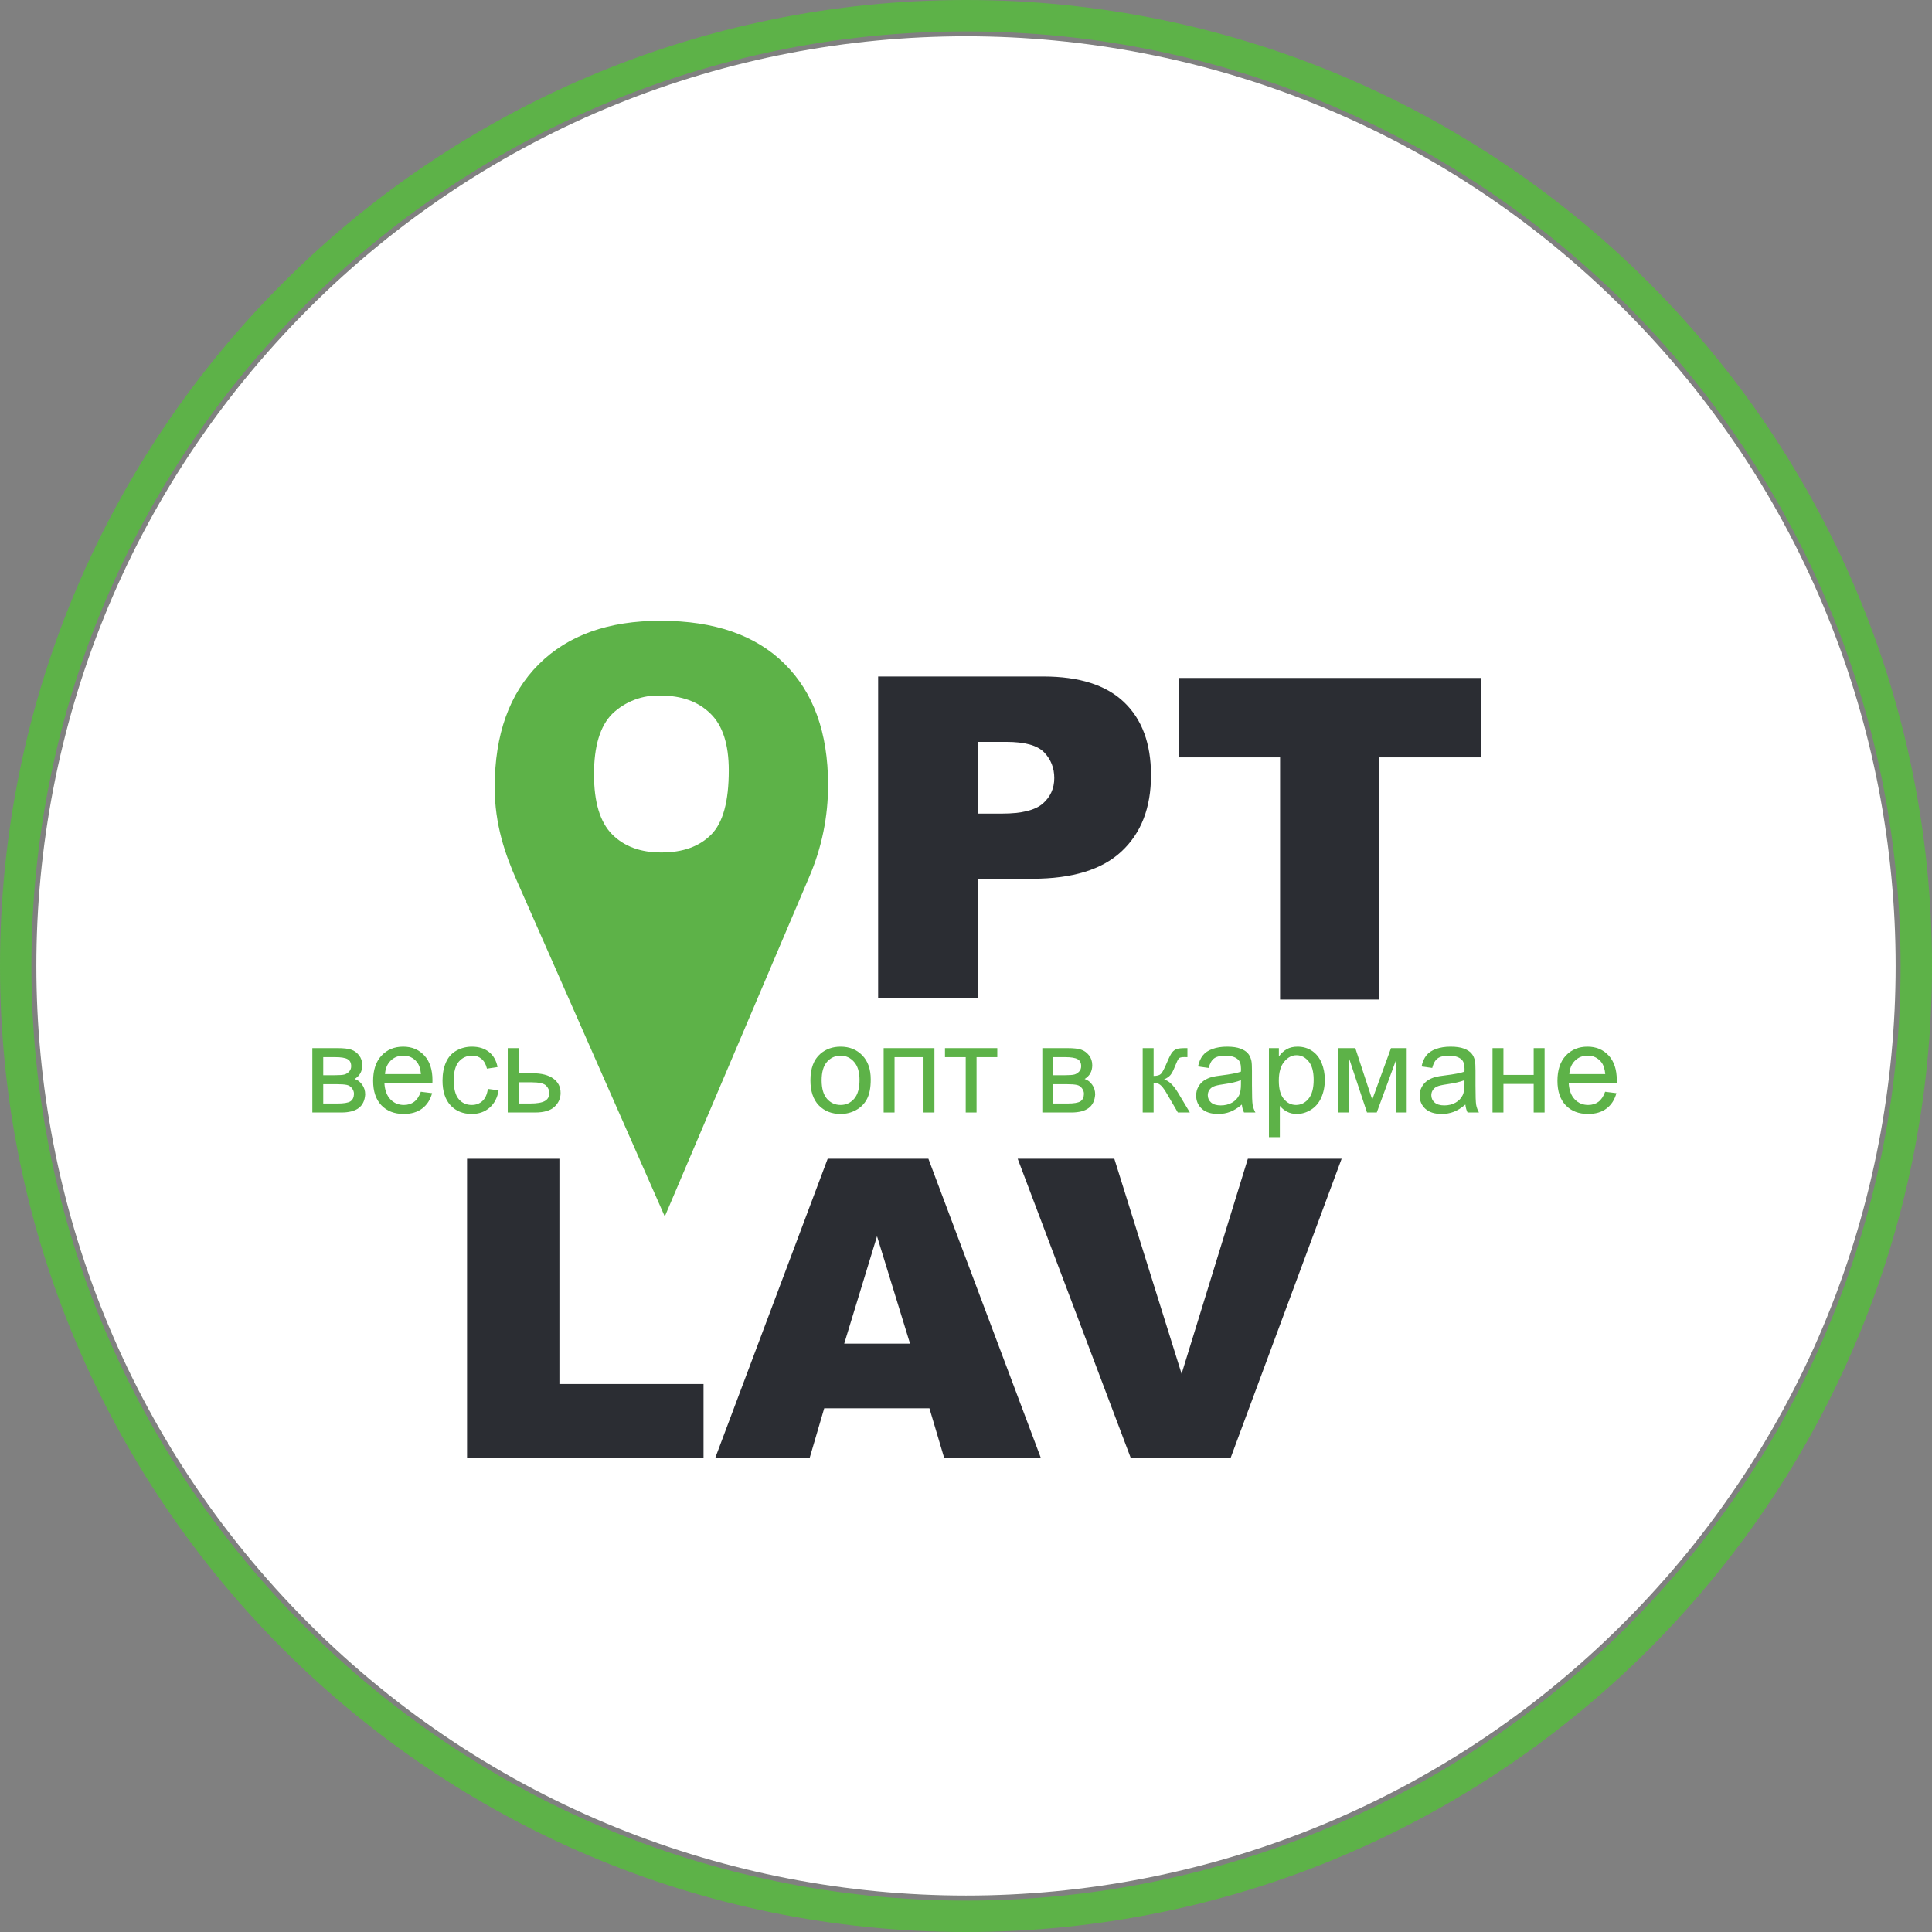 <svg width="123" height="123" viewBox="0 0 123 123" fill="none" xmlns="http://www.w3.org/2000/svg">
<rect x="0" y="0" width="123" height="123" fill="#808080" stroke="none"/>
<path d="M61.5 122C94.913 122 122 94.913 122 61.5C122 28.087 94.913 1 61.5 1C28.087 1 1 28.087 1 61.5C1 94.913 28.087 122 61.5 122Z" stroke="#5DB248" stroke-width="2" stroke-linecap="round" stroke-linejoin="round"/>
<path d="M103.35 103.345C126.463 80.232 126.463 42.758 103.35 19.645C80.237 -3.468 42.763 -3.468 19.65 19.645C-3.463 42.758 -3.463 80.232 19.65 103.345C42.763 126.458 80.237 126.458 103.35 103.345Z" fill="white"/>
<path fill-rule="evenodd" clip-rule="evenodd" d="M31.496 50.105C31.496 46.764 32.427 44.163 34.289 42.301C36.152 40.439 38.746 39.513 42.073 39.523C45.484 39.523 48.111 40.437 49.953 42.265C51.795 44.093 52.717 46.655 52.719 49.952C52.727 51.975 52.318 53.979 51.515 55.837L42.323 77.448L32.905 56.077C32.161 54.392 31.493 52.498 31.493 50.105H31.496ZM37.817 49.296C37.817 51.07 38.201 52.344 38.97 53.118C39.738 53.893 40.788 54.277 42.118 54.271C43.476 54.271 44.526 53.892 45.279 53.133C46.031 52.375 46.398 51.027 46.398 49.043C46.398 47.389 46.009 46.186 45.231 45.431C44.448 44.663 43.395 44.284 42.061 44.284C41.495 44.259 40.931 44.349 40.401 44.549C39.871 44.749 39.387 45.054 38.979 45.446C38.204 46.223 37.817 47.506 37.817 49.296Z" fill="#5DB248"/>
<path d="M55.906 43.069H66.422C68.712 43.069 70.425 43.614 71.561 44.703C72.706 45.792 73.278 47.342 73.278 49.353C73.278 51.42 72.655 53.035 71.407 54.199C70.169 55.363 68.274 55.945 65.723 55.945H62.26V63.542H55.906V43.069ZM62.26 51.797H63.81C65.03 51.797 65.886 51.588 66.38 51.169C66.873 50.741 67.12 50.196 67.12 49.535C67.12 48.892 66.906 48.348 66.477 47.901C66.049 47.454 65.244 47.231 64.061 47.231H62.26V51.797Z" fill="#2B2D33"/>
<path d="M75.044 43.162H94.274V48.218H87.822V63.635H81.496V48.218H75.044V43.162Z" fill="#2B2D33"/>
<path d="M29.735 73.772H35.614V88.113H44.79V92.799H29.735V73.772Z" fill="#2B2D33"/>
<path d="M59.171 89.658H52.474L51.552 92.799H45.543L52.694 73.772H59.106L66.257 92.799H60.105L59.171 89.658ZM57.938 85.543L55.835 78.704L53.746 85.543H57.938Z" fill="#2B2D33"/>
<path d="M64.791 73.772H70.943L75.226 87.464L79.444 73.772H85.414L78.354 92.799H71.981L64.791 73.772Z" fill="#2B2D33"/>
<path d="M19.885 66.728H21.486C21.88 66.728 22.172 66.761 22.362 66.828C22.555 66.893 22.72 67.012 22.856 67.187C22.995 67.362 23.064 67.572 23.064 67.816C23.064 68.012 23.023 68.183 22.941 68.329C22.861 68.474 22.74 68.594 22.578 68.692C22.771 68.757 22.931 68.877 23.057 69.055C23.185 69.23 23.25 69.438 23.25 69.68C23.224 70.068 23.085 70.357 22.833 70.544C22.581 70.732 22.214 70.826 21.733 70.826H19.885V66.728ZM20.579 68.453H21.32C21.616 68.453 21.819 68.438 21.93 68.407C22.041 68.376 22.14 68.314 22.227 68.221C22.314 68.126 22.358 68.013 22.358 67.882C22.358 67.666 22.281 67.515 22.127 67.43C21.975 67.346 21.714 67.303 21.343 67.303H20.579V68.453ZM20.579 70.255H21.494C21.887 70.255 22.158 70.21 22.304 70.12C22.451 70.027 22.528 69.869 22.536 69.645C22.536 69.514 22.493 69.393 22.408 69.282C22.323 69.169 22.213 69.099 22.077 69.07C21.94 69.04 21.722 69.024 21.421 69.024H20.579V70.255Z" fill="#5DB248"/>
<path d="M26.792 69.506L27.51 69.595C27.396 70.014 27.187 70.34 26.881 70.571C26.575 70.803 26.183 70.919 25.708 70.919C25.108 70.919 24.632 70.735 24.28 70.367C23.93 69.996 23.755 69.478 23.755 68.812C23.755 68.122 23.933 67.587 24.288 67.207C24.643 66.826 25.103 66.635 25.669 66.635C26.217 66.635 26.665 66.822 27.012 67.195C27.359 67.568 27.533 68.093 27.533 68.769C27.533 68.811 27.532 68.872 27.529 68.955H24.473C24.499 69.405 24.626 69.749 24.855 69.989C25.084 70.228 25.369 70.347 25.712 70.347C25.966 70.347 26.183 70.281 26.364 70.147C26.544 70.013 26.686 69.8 26.792 69.506ZM24.511 68.383H26.8C26.769 68.039 26.681 67.78 26.537 67.608C26.316 67.34 26.029 67.207 25.677 67.207C25.358 67.207 25.089 67.313 24.87 67.527C24.654 67.74 24.535 68.026 24.511 68.383Z" fill="#5DB248"/>
<path d="M31.06 69.325L31.743 69.414C31.668 69.885 31.476 70.254 31.168 70.521C30.861 70.786 30.485 70.919 30.037 70.919C29.476 70.919 29.025 70.736 28.683 70.371C28.343 70.003 28.173 69.477 28.173 68.793C28.173 68.35 28.247 67.963 28.393 67.631C28.54 67.299 28.762 67.051 29.061 66.886C29.362 66.719 29.689 66.635 30.041 66.635C30.486 66.635 30.85 66.749 31.133 66.975C31.416 67.199 31.597 67.518 31.677 67.932L31.002 68.036C30.937 67.761 30.823 67.554 30.658 67.415C30.496 67.276 30.299 67.207 30.068 67.207C29.718 67.207 29.434 67.333 29.215 67.585C28.997 67.834 28.887 68.23 28.887 68.773C28.887 69.324 28.993 69.724 29.204 69.973C29.415 70.223 29.69 70.347 30.029 70.347C30.302 70.347 30.53 70.264 30.712 70.097C30.895 69.93 31.011 69.672 31.06 69.325Z" fill="#5DB248"/>
<path d="M32.325 66.728H33.02V68.329H33.9C34.473 68.329 34.914 68.441 35.223 68.665C35.534 68.886 35.69 69.192 35.69 69.584C35.69 69.926 35.56 70.219 35.3 70.463C35.043 70.705 34.63 70.826 34.062 70.826H32.325V66.728ZM33.02 70.255H33.749C34.189 70.255 34.503 70.201 34.691 70.093C34.878 69.985 34.972 69.816 34.972 69.587C34.972 69.41 34.903 69.252 34.764 69.113C34.625 68.974 34.318 68.904 33.842 68.904H33.02V70.255Z" fill="#5DB248"/>
<path d="M51.596 68.777C51.596 68.018 51.806 67.456 52.228 67.091C52.581 66.787 53.01 66.635 53.517 66.635C54.081 66.635 54.541 66.821 54.899 67.191C55.256 67.559 55.435 68.068 55.435 68.719C55.435 69.246 55.355 69.662 55.196 69.966C55.039 70.266 54.809 70.501 54.505 70.668C54.204 70.835 53.875 70.919 53.517 70.919C52.944 70.919 52.479 70.735 52.124 70.367C51.772 69.999 51.596 69.469 51.596 68.777ZM52.309 68.777C52.309 69.302 52.424 69.695 52.653 69.958C52.882 70.218 53.17 70.347 53.517 70.347C53.862 70.347 54.149 70.216 54.378 69.954C54.607 69.692 54.721 69.292 54.721 68.754C54.721 68.247 54.605 67.864 54.374 67.604C54.145 67.342 53.859 67.21 53.517 67.21C53.17 67.21 52.882 67.34 52.653 67.6C52.424 67.86 52.309 68.252 52.309 68.777Z" fill="#5DB248"/>
<path d="M56.257 66.728H59.49V70.826H58.796V67.303H56.951V70.826H56.257V66.728Z" fill="#5DB248"/>
<path d="M60.162 66.728H63.492V67.303H62.172V70.826H61.482V67.303H60.162V66.728Z" fill="#5DB248"/>
<path d="M66.359 66.728H67.96C68.354 66.728 68.646 66.761 68.836 66.828C69.029 66.893 69.194 67.012 69.33 67.187C69.469 67.362 69.538 67.572 69.538 67.816C69.538 68.012 69.497 68.183 69.415 68.329C69.335 68.474 69.214 68.594 69.052 68.692C69.245 68.757 69.405 68.877 69.531 69.055C69.659 69.23 69.724 69.438 69.724 69.68C69.698 70.068 69.559 70.357 69.307 70.544C69.055 70.732 68.688 70.826 68.207 70.826H66.359V66.728ZM67.053 68.453H67.794C68.09 68.453 68.293 68.438 68.404 68.407C68.515 68.376 68.614 68.314 68.701 68.221C68.789 68.126 68.832 68.013 68.832 67.882C68.832 67.666 68.755 67.515 68.601 67.43C68.449 67.346 68.188 67.303 67.817 67.303H67.053V68.453ZM67.053 70.255H67.968C68.362 70.255 68.632 70.21 68.778 70.12C68.925 70.027 69.002 69.869 69.01 69.645C69.01 69.514 68.967 69.393 68.882 69.282C68.798 69.169 68.687 69.099 68.551 69.07C68.414 69.04 68.196 69.024 67.895 69.024H67.053V70.255Z" fill="#5DB248"/>
<path d="M72.749 66.728H73.444V68.499C73.665 68.499 73.819 68.457 73.906 68.372C73.997 68.287 74.128 68.04 74.3 67.631C74.436 67.307 74.547 67.093 74.632 66.99C74.717 66.888 74.815 66.818 74.925 66.782C75.036 66.746 75.213 66.728 75.458 66.728H75.597V67.303L75.404 67.299C75.221 67.299 75.104 67.326 75.053 67.38C74.999 67.437 74.916 67.605 74.806 67.886C74.7 68.153 74.604 68.338 74.516 68.441C74.429 68.544 74.294 68.638 74.111 68.723C74.409 68.803 74.703 69.081 74.991 69.556L75.751 70.826H74.987L74.246 69.556C74.094 69.302 73.962 69.135 73.849 69.055C73.736 68.973 73.6 68.931 73.444 68.931V70.826H72.749V66.728Z" fill="#5DB248"/>
<path d="M79.062 70.32C78.805 70.539 78.556 70.694 78.317 70.784C78.08 70.874 77.826 70.919 77.553 70.919C77.103 70.919 76.757 70.809 76.515 70.591C76.273 70.369 76.152 70.088 76.152 69.746C76.152 69.545 76.197 69.362 76.287 69.198C76.38 69.03 76.5 68.897 76.646 68.796C76.795 68.696 76.963 68.62 77.148 68.569C77.284 68.533 77.49 68.498 77.765 68.465C78.326 68.398 78.739 68.318 79.004 68.225C79.006 68.13 79.008 68.07 79.008 68.044C79.008 67.761 78.942 67.562 78.811 67.446C78.633 67.289 78.37 67.21 78.02 67.21C77.693 67.21 77.451 67.268 77.294 67.384C77.14 67.497 77.026 67.699 76.951 67.99L76.272 67.897C76.334 67.607 76.435 67.373 76.577 67.195C76.718 67.015 76.923 66.877 77.19 66.782C77.458 66.684 77.768 66.635 78.12 66.635C78.47 66.635 78.754 66.677 78.973 66.759C79.192 66.841 79.352 66.945 79.455 67.072C79.558 67.195 79.63 67.352 79.671 67.542C79.695 67.661 79.706 67.874 79.706 68.183V69.109C79.706 69.755 79.72 70.164 79.749 70.336C79.779 70.506 79.839 70.669 79.926 70.826H79.201C79.129 70.682 79.082 70.513 79.062 70.32ZM79.004 68.769C78.752 68.872 78.374 68.96 77.869 69.032C77.584 69.073 77.382 69.119 77.264 69.171C77.145 69.222 77.054 69.298 76.99 69.398C76.925 69.496 76.893 69.605 76.893 69.726C76.893 69.912 76.963 70.066 77.102 70.189C77.243 70.313 77.449 70.375 77.719 70.375C77.987 70.375 78.224 70.317 78.433 70.201C78.641 70.083 78.794 69.922 78.892 69.719C78.967 69.562 79.004 69.33 79.004 69.024V68.769Z" fill="#5DB248"/>
<path d="M80.787 72.397V66.728H81.419V67.261C81.569 67.052 81.737 66.897 81.925 66.794C82.113 66.688 82.34 66.635 82.608 66.635C82.958 66.635 83.266 66.725 83.534 66.906C83.802 67.086 84.003 67.34 84.14 67.67C84.276 67.996 84.344 68.355 84.344 68.746C84.344 69.165 84.268 69.544 84.117 69.881C83.967 70.215 83.749 70.472 83.461 70.652C83.175 70.83 82.874 70.919 82.558 70.919C82.326 70.919 82.118 70.87 81.933 70.772C81.75 70.674 81.6 70.551 81.481 70.402V72.397H80.787ZM81.416 68.8C81.416 69.328 81.522 69.717 81.736 69.969C81.949 70.222 82.208 70.347 82.511 70.347C82.82 70.347 83.084 70.218 83.302 69.958C83.524 69.695 83.634 69.29 83.634 68.742C83.634 68.22 83.526 67.829 83.31 67.569C83.097 67.309 82.841 67.18 82.542 67.18C82.246 67.18 81.984 67.319 81.755 67.596C81.529 67.872 81.416 68.273 81.416 68.8Z" fill="#5DB248"/>
<path d="M85.205 66.728H86.285L87.362 70.008L88.558 66.728H89.557V70.826H88.863V67.527L87.651 70.826H87.03L85.884 67.369V70.826H85.205V66.728Z" fill="#5DB248"/>
<path d="M93.293 70.32C93.035 70.539 92.787 70.694 92.548 70.784C92.311 70.874 92.056 70.919 91.784 70.919C91.334 70.919 90.988 70.809 90.746 70.591C90.504 70.369 90.383 70.088 90.383 69.746C90.383 69.545 90.428 69.362 90.518 69.198C90.611 69.03 90.73 68.897 90.877 68.796C91.026 68.696 91.194 68.62 91.379 68.569C91.515 68.533 91.721 68.498 91.996 68.465C92.557 68.398 92.97 68.318 93.235 68.225C93.237 68.13 93.239 68.07 93.239 68.044C93.239 67.761 93.173 67.562 93.042 67.446C92.864 67.289 92.601 67.21 92.251 67.21C91.924 67.21 91.682 67.268 91.525 67.384C91.371 67.497 91.257 67.699 91.182 67.99L90.503 67.897C90.564 67.607 90.666 67.373 90.808 67.195C90.949 67.015 91.154 66.877 91.421 66.782C91.689 66.684 91.999 66.635 92.351 66.635C92.701 66.635 92.985 66.677 93.204 66.759C93.422 66.841 93.583 66.945 93.686 67.072C93.789 67.195 93.861 67.352 93.902 67.542C93.925 67.661 93.937 67.874 93.937 68.183V69.109C93.937 69.755 93.951 70.164 93.979 70.336C94.01 70.506 94.07 70.669 94.157 70.826H93.431C93.359 70.682 93.313 70.513 93.293 70.32ZM93.235 68.769C92.983 68.872 92.605 68.96 92.1 69.032C91.815 69.073 91.613 69.119 91.495 69.171C91.376 69.222 91.285 69.298 91.221 69.398C91.156 69.496 91.124 69.605 91.124 69.726C91.124 69.912 91.194 70.066 91.332 70.189C91.474 70.313 91.68 70.375 91.95 70.375C92.217 70.375 92.455 70.317 92.664 70.201C92.872 70.083 93.025 69.922 93.123 69.719C93.197 69.562 93.235 69.33 93.235 69.024V68.769Z" fill="#5DB248"/>
<path d="M95.021 66.728H95.716V68.434H97.641V66.728H98.336V70.826H97.641V69.009H95.716V70.826H95.021V66.728Z" fill="#5DB248"/>
<path d="M102.191 69.506L102.908 69.595C102.795 70.014 102.586 70.34 102.28 70.571C101.973 70.803 101.582 70.919 101.106 70.919C100.507 70.919 100.031 70.735 99.679 70.367C99.329 69.996 99.154 69.478 99.154 68.812C99.154 68.122 99.332 67.587 99.686 67.207C100.041 66.826 100.502 66.635 101.068 66.635C101.616 66.635 102.063 66.822 102.411 67.195C102.758 67.568 102.932 68.093 102.932 68.769C102.932 68.811 102.93 68.872 102.928 68.955H99.872C99.897 69.405 100.025 69.749 100.254 69.989C100.483 70.228 100.768 70.347 101.11 70.347C101.365 70.347 101.582 70.281 101.762 70.147C101.943 70.013 102.085 69.8 102.191 69.506ZM99.91 68.383H102.198C102.168 68.039 102.08 67.78 101.936 67.608C101.715 67.34 101.428 67.207 101.076 67.207C100.757 67.207 100.488 67.313 100.269 67.527C100.053 67.74 99.933 68.026 99.91 68.383Z" fill="#5DB248"/>
</svg>
